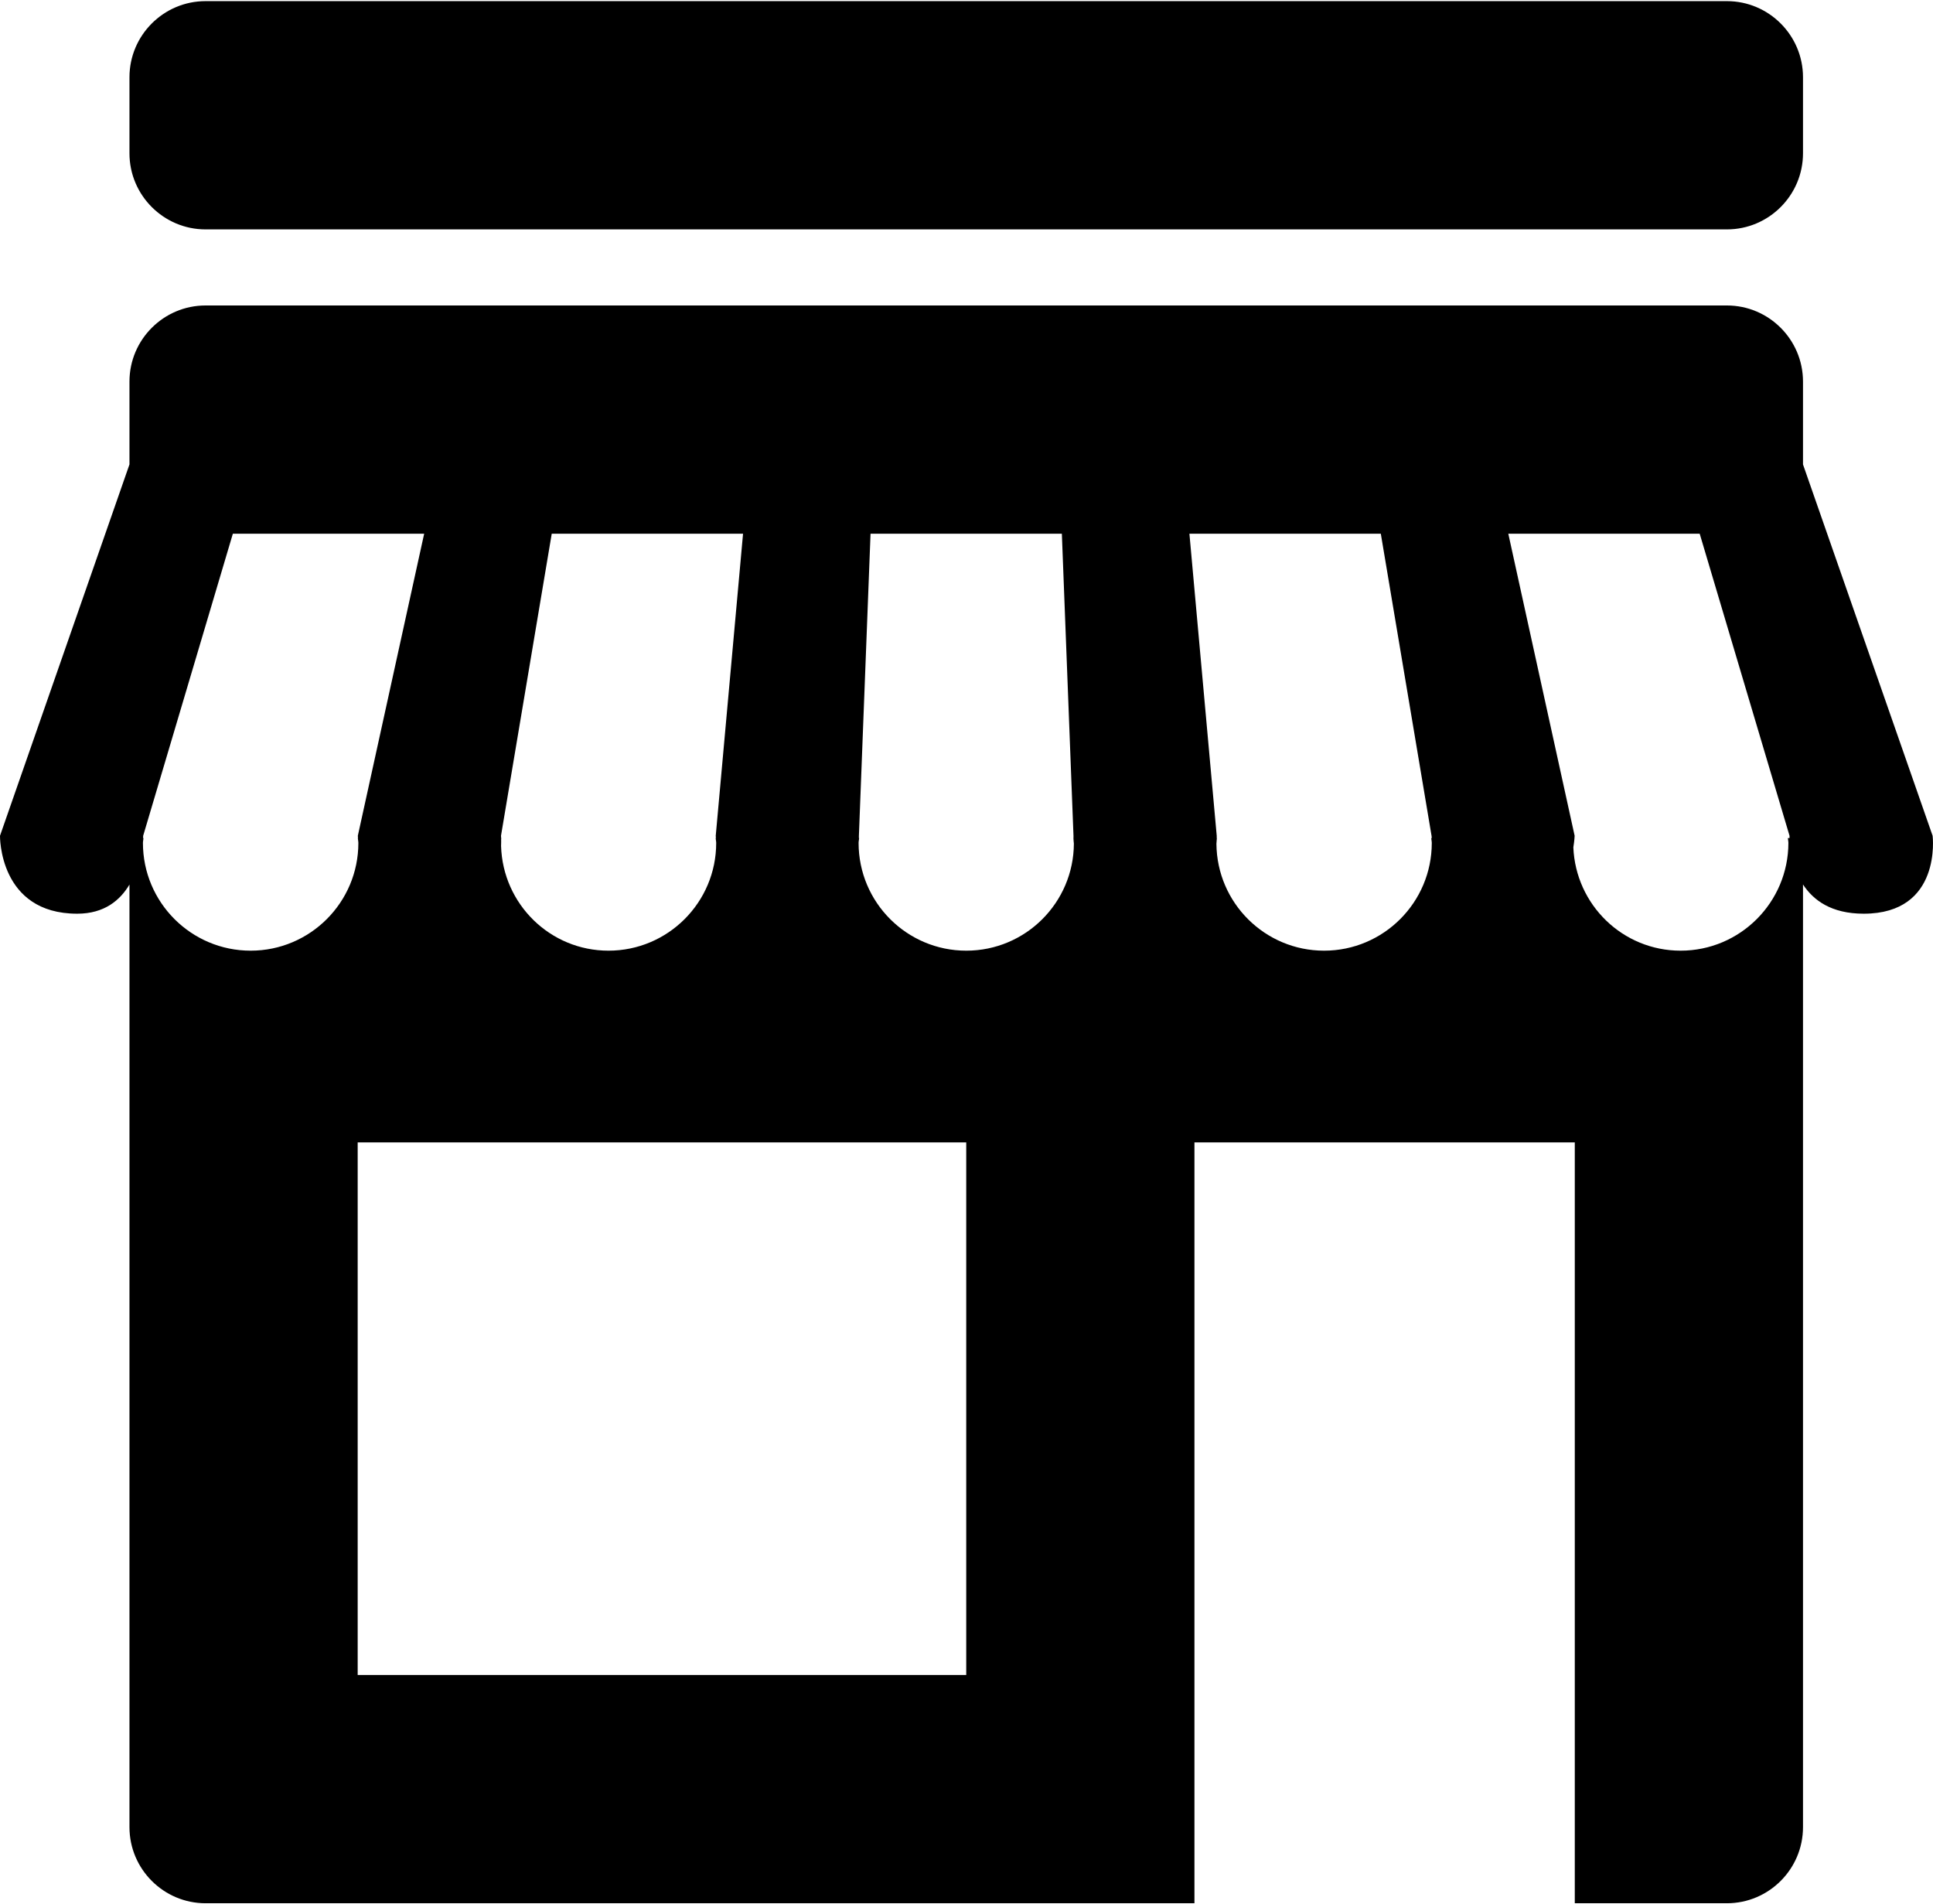 <?xml version="1.0" ?>
<svg xmlns="http://www.w3.org/2000/svg" xmlns:ev="http://www.w3.org/2001/xml-events" xmlns:xlink="http://www.w3.org/1999/xlink" baseProfile="full" height="591px" style="enable-background:new 0 0 25.411 25;" version="1.1" viewBox="0 0 25.411 25" width="600px" x="0px" xml:space="preserve" y="0px">
	<defs/>
	<path d="M 2.702,3.0 L 22.702,3.0 C 23.253,3.0 23.702,2.551 23.702,2.0 L 23.702,1.0 C 23.702,0.449 23.253,0.0 22.702,0.0 L 2.702,0.0 C 2.151,0.0 1.702,0.449 1.702,1.0 L 1.702,2.0 C 1.702,2.551 2.151,3.0 2.702,3.0"/>
	<path d="M 25.406,10.97 L 23.702,6.089 L 23.702,5.0 C 23.702,4.449 23.253,4.0 22.702,4.0 L 2.702,4.0 C 2.151,4.0 1.702,4.449 1.702,5.0 L 1.702,6.089 L 0.0,10.97 C 0.0,10.97 -0.017,11.994 1.015,11.994 C 1.373,11.994 1.579,11.817 1.702,11.611 L 1.702,24.0 C 1.702,24.551 2.151,25.0 2.702,25.0 L 15.702,25.0 L 15.702,15.0 L 20.702,15.0 L 20.702,25.0 L 22.702,25.0 C 23.253,25.0 23.702,24.551 23.702,24.0 L 23.702,11.61 C 23.837,11.816 24.072,11.994 24.5,11.994 C 25.532,11.994 25.406,10.97 25.406,10.97 M 9.415,11.064 C 9.415,11.845 8.781,12.48 7.999,12.48 C 7.231,12.48 6.61,11.867 6.587,11.105 C 6.588,11.069 6.589,11.035 6.588,11.013 C 6.589,11.009 6.59,11.004 6.59,11.0 L 6.588,11.0 C 6.587,10.986 6.586,10.97 6.586,10.97 L 7.253,7.0 L 9.768,7.0 L 9.409,10.97 C 9.409,10.97 9.41,10.986 9.411,11.0 L 9.408,11.0 C 9.409,11.021 9.415,11.042 9.415,11.064 M 3.295,12.48 C 2.513,12.48 1.879,11.845 1.879,11.064 C 1.879,11.042 1.885,11.021 1.886,11.0 L 1.881,11.0 C 1.882,10.986 1.882,10.97 1.882,10.97 L 3.061,7.0 L 5.576,7.0 L 4.704,10.97 C 4.704,10.97 4.705,10.986 4.706,11.0 L 4.704,11.0 C 4.705,11.021 4.711,11.042 4.711,11.064 C 4.711,11.845 4.077,12.48 3.295,12.48 M 12.702,22.0 L 4.702,22.0 L 4.702,15.0 L 12.702,15.0 L 12.702,22.0 M 12.703,12.48 C 11.921,12.48 11.287,11.845 11.287,11.064 C 11.287,11.042 11.293,11.021 11.294,11.0 L 11.291,11.0 C 11.291,10.986 11.291,10.97 11.291,10.97 L 11.444,7.0 L 13.959,7.0 L 14.112,10.97 C 14.112,10.97 14.112,10.986 14.112,11.0 L 14.111,11.0 C 14.111,11.004 14.112,11.009 14.112,11.013 C 14.112,11.027 14.115,11.052 14.117,11.072 C 14.114,11.849 13.482,12.48 12.703,12.48 M 17.406,12.48 C 16.628,12.48 15.997,11.851 15.991,11.075 C 15.992,11.057 15.994,11.035 15.995,11.021 C 15.996,11.014 15.997,11.007 15.997,11.0 L 15.995,11.0 C 15.995,10.986 15.995,10.97 15.995,10.97 L 15.636,7.0 L 18.152,7.0 L 18.819,10.97 C 18.819,10.97 18.821,10.986 18.822,11.0 L 18.815,11.0 C 18.816,11.021 18.822,11.042 18.822,11.064 C 18.822,11.845 18.188,12.48 17.406,12.48 M 22.093,12.48 C 21.331,12.48 20.714,11.876 20.683,11.122 C 20.698,11.031 20.7,10.97 20.7,10.97 L 19.828,7.0 L 22.344,7.0 L 23.525,10.97 C 23.525,10.97 23.525,10.986 23.525,11.0 L 23.503,11.0 C 23.504,11.021 23.51,11.042 23.51,11.064 C 23.509,11.845 22.875,12.48 22.093,12.48"/>
</svg>
